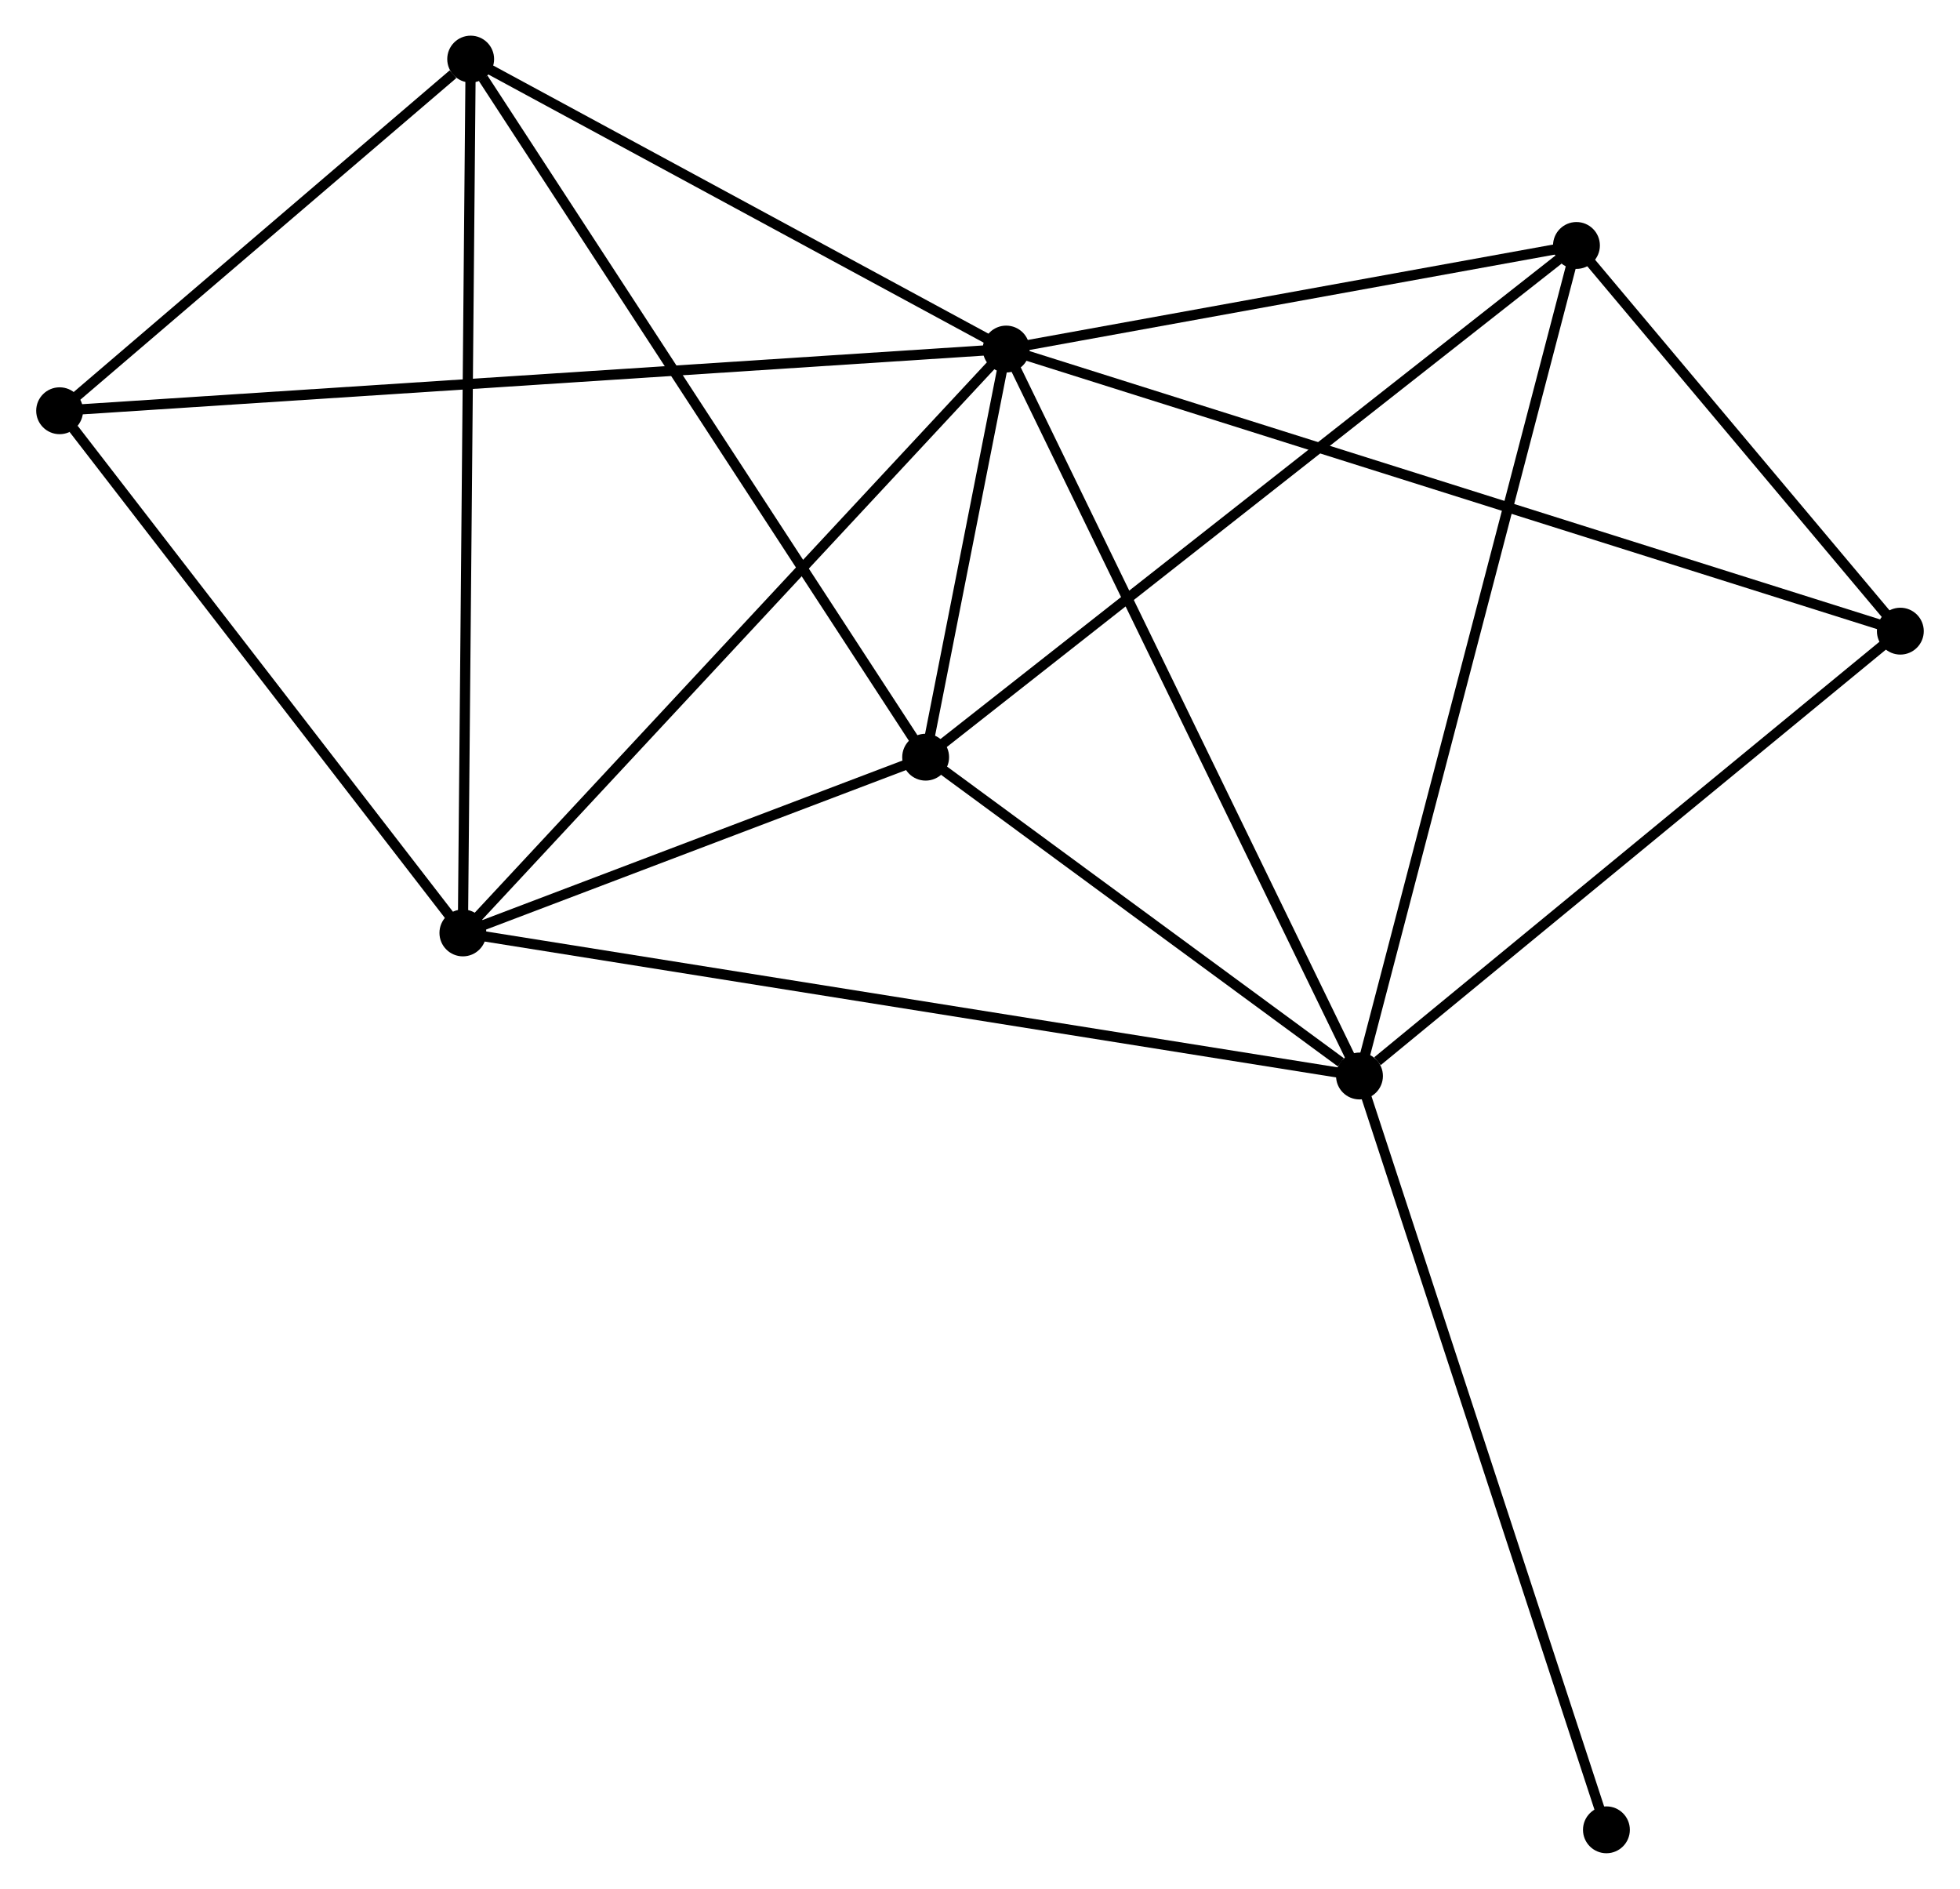 <?xml version="1.0" encoding="UTF-8" standalone="no"?>
<!DOCTYPE svg PUBLIC "-//W3C//DTD SVG 1.1//EN"
 "http://www.w3.org/Graphics/SVG/1.1/DTD/svg11.dtd">
<!-- Generated by graphviz version 2.36.0 (20140111.2315)
 -->
<!-- Title: %3 Pages: 1 -->
<svg width="192pt" height="185pt"
 viewBox="0.00 0.00 192.29 185.38" xmlns="http://www.w3.org/2000/svg" xmlns:xlink="http://www.w3.org/1999/xlink">
<g id="graph0" class="graph" transform="scale(1 1) rotate(0) translate(4 181.383)">
<title>%3</title>
<!-- 0 -->
<g id="node1" class="node"><title>0</title>
<ellipse fill="black" stroke="black" cx="94.715" cy="-147.126" rx="1.8" ry="1.8"/>
</g>
<!-- 1 -->
<g id="node2" class="node"><title>1</title>
<ellipse fill="black" stroke="black" cx="129.396" cy="-75.782" rx="1.8" ry="1.8"/>
</g>
<!-- 0&#45;&#45;1 -->
<g id="edge1" class="edge"><title>0&#45;&#45;1</title>
<path fill="none" stroke="black" d="M95.572,-145.363C100.37,-135.492 123.849,-87.192 128.569,-77.484"/>
</g>
<!-- 2 -->
<g id="node3" class="node"><title>2</title>
<ellipse fill="black" stroke="black" cx="86.81" cy="-107.072" rx="1.8" ry="1.8"/>
</g>
<!-- 0&#45;&#45;2 -->
<g id="edge2" class="edge"><title>0&#45;&#45;2</title>
<path fill="none" stroke="black" d="M94.29,-144.973C92.904,-137.953 88.532,-115.797 87.199,-109.045"/>
</g>
<!-- 3 -->
<g id="node4" class="node"><title>3</title>
<ellipse fill="black" stroke="black" cx="41.385" cy="-89.823" rx="1.8" ry="1.8"/>
</g>
<!-- 0&#45;&#45;3 -->
<g id="edge3" class="edge"><title>0&#45;&#45;3</title>
<path fill="none" stroke="black" d="M93.397,-145.71C86.082,-137.851 50.54,-99.661 42.852,-91.401"/>
</g>
<!-- 4 -->
<g id="node5" class="node"><title>4</title>
<ellipse fill="black" stroke="black" cx="42.149" cy="-175.583" rx="1.8" ry="1.8"/>
</g>
<!-- 0&#45;&#45;4 -->
<g id="edge4" class="edge"><title>0&#45;&#45;4</title>
<path fill="none" stroke="black" d="M92.966,-148.073C84.985,-152.394 52.064,-170.215 43.958,-174.603"/>
</g>
<!-- 5 -->
<g id="node6" class="node"><title>5</title>
<ellipse fill="black" stroke="black" cx="150.694" cy="-157.292" rx="1.8" ry="1.8"/>
</g>
<!-- 0&#45;&#45;5 -->
<g id="edge5" class="edge"><title>0&#45;&#45;5</title>
<path fill="none" stroke="black" d="M96.578,-147.465C105.077,-149.008 140.136,-155.375 148.767,-156.942"/>
</g>
<!-- 6 -->
<g id="node7" class="node"><title>6</title>
<ellipse fill="black" stroke="black" cx="1.8" cy="-141.071" rx="1.8" ry="1.8"/>
</g>
<!-- 0&#45;&#45;6 -->
<g id="edge6" class="edge"><title>0&#45;&#45;6</title>
<path fill="none" stroke="black" d="M92.774,-147C80.682,-146.212 15.791,-141.983 3.73,-141.196"/>
</g>
<!-- 7 -->
<g id="node8" class="node"><title>7</title>
<ellipse fill="black" stroke="black" cx="182.486" cy="-119.44" rx="1.8" ry="1.8"/>
</g>
<!-- 0&#45;&#45;7 -->
<g id="edge7" class="edge"><title>0&#45;&#45;7</title>
<path fill="none" stroke="black" d="M96.548,-146.548C107.971,-142.945 169.27,-123.609 180.663,-120.015"/>
</g>
<!-- 1&#45;&#45;2 -->
<g id="edge8" class="edge"><title>1&#45;&#45;2</title>
<path fill="none" stroke="black" d="M127.566,-77.126C120.561,-82.273 95.496,-100.69 88.585,-105.768"/>
</g>
<!-- 1&#45;&#45;3 -->
<g id="edge9" class="edge"><title>1&#45;&#45;3</title>
<path fill="none" stroke="black" d="M127.558,-76.075C116.104,-77.902 54.637,-87.709 43.213,-89.532"/>
</g>
<!-- 1&#45;&#45;5 -->
<g id="edge10" class="edge"><title>1&#45;&#45;5</title>
<path fill="none" stroke="black" d="M129.922,-77.796C132.869,-89.074 147.288,-144.255 150.186,-155.348"/>
</g>
<!-- 1&#45;&#45;7 -->
<g id="edge11" class="edge"><title>1&#45;&#45;7</title>
<path fill="none" stroke="black" d="M131.162,-77.234C139.367,-83.981 173.668,-112.188 181.073,-118.278"/>
</g>
<!-- 8 -->
<g id="node9" class="node"><title>8</title>
<ellipse fill="black" stroke="black" cx="153.635" cy="-1.8" rx="1.8" ry="1.8"/>
</g>
<!-- 1&#45;&#45;8 -->
<g id="edge12" class="edge"><title>1&#45;&#45;8</title>
<path fill="none" stroke="black" d="M129.995,-73.953C133.349,-63.717 149.758,-13.633 153.057,-3.565"/>
</g>
<!-- 2&#45;&#45;3 -->
<g id="edge13" class="edge"><title>2&#45;&#45;3</title>
<path fill="none" stroke="black" d="M84.858,-106.331C77.386,-103.494 50.65,-93.342 43.279,-90.543"/>
</g>
<!-- 2&#45;&#45;4 -->
<g id="edge14" class="edge"><title>2&#45;&#45;4</title>
<path fill="none" stroke="black" d="M85.706,-108.766C79.581,-118.162 49.816,-163.821 43.378,-173.697"/>
</g>
<!-- 2&#45;&#45;5 -->
<g id="edge15" class="edge"><title>2&#45;&#45;5</title>
<path fill="none" stroke="black" d="M88.389,-108.314C97.151,-115.201 139.727,-148.671 148.936,-155.91"/>
</g>
<!-- 3&#45;&#45;4 -->
<g id="edge16" class="edge"><title>3&#45;&#45;4</title>
<path fill="none" stroke="black" d="M41.403,-91.943C41.509,-103.808 42.027,-161.866 42.131,-173.537"/>
</g>
<!-- 3&#45;&#45;6 -->
<g id="edge17" class="edge"><title>3&#45;&#45;6</title>
<path fill="none" stroke="black" d="M40.067,-91.528C34.057,-99.309 9.266,-131.404 3.163,-139.307"/>
</g>
<!-- 4&#45;&#45;6 -->
<g id="edge18" class="edge"><title>4&#45;&#45;6</title>
<path fill="none" stroke="black" d="M40.415,-174.1C33.778,-168.423 10.03,-148.11 3.482,-142.51"/>
</g>
<!-- 5&#45;&#45;7 -->
<g id="edge19" class="edge"><title>5&#45;&#45;7</title>
<path fill="none" stroke="black" d="M152.06,-155.666C157.29,-149.439 176.001,-127.161 181.16,-121.018"/>
</g>
</g>
</svg>
